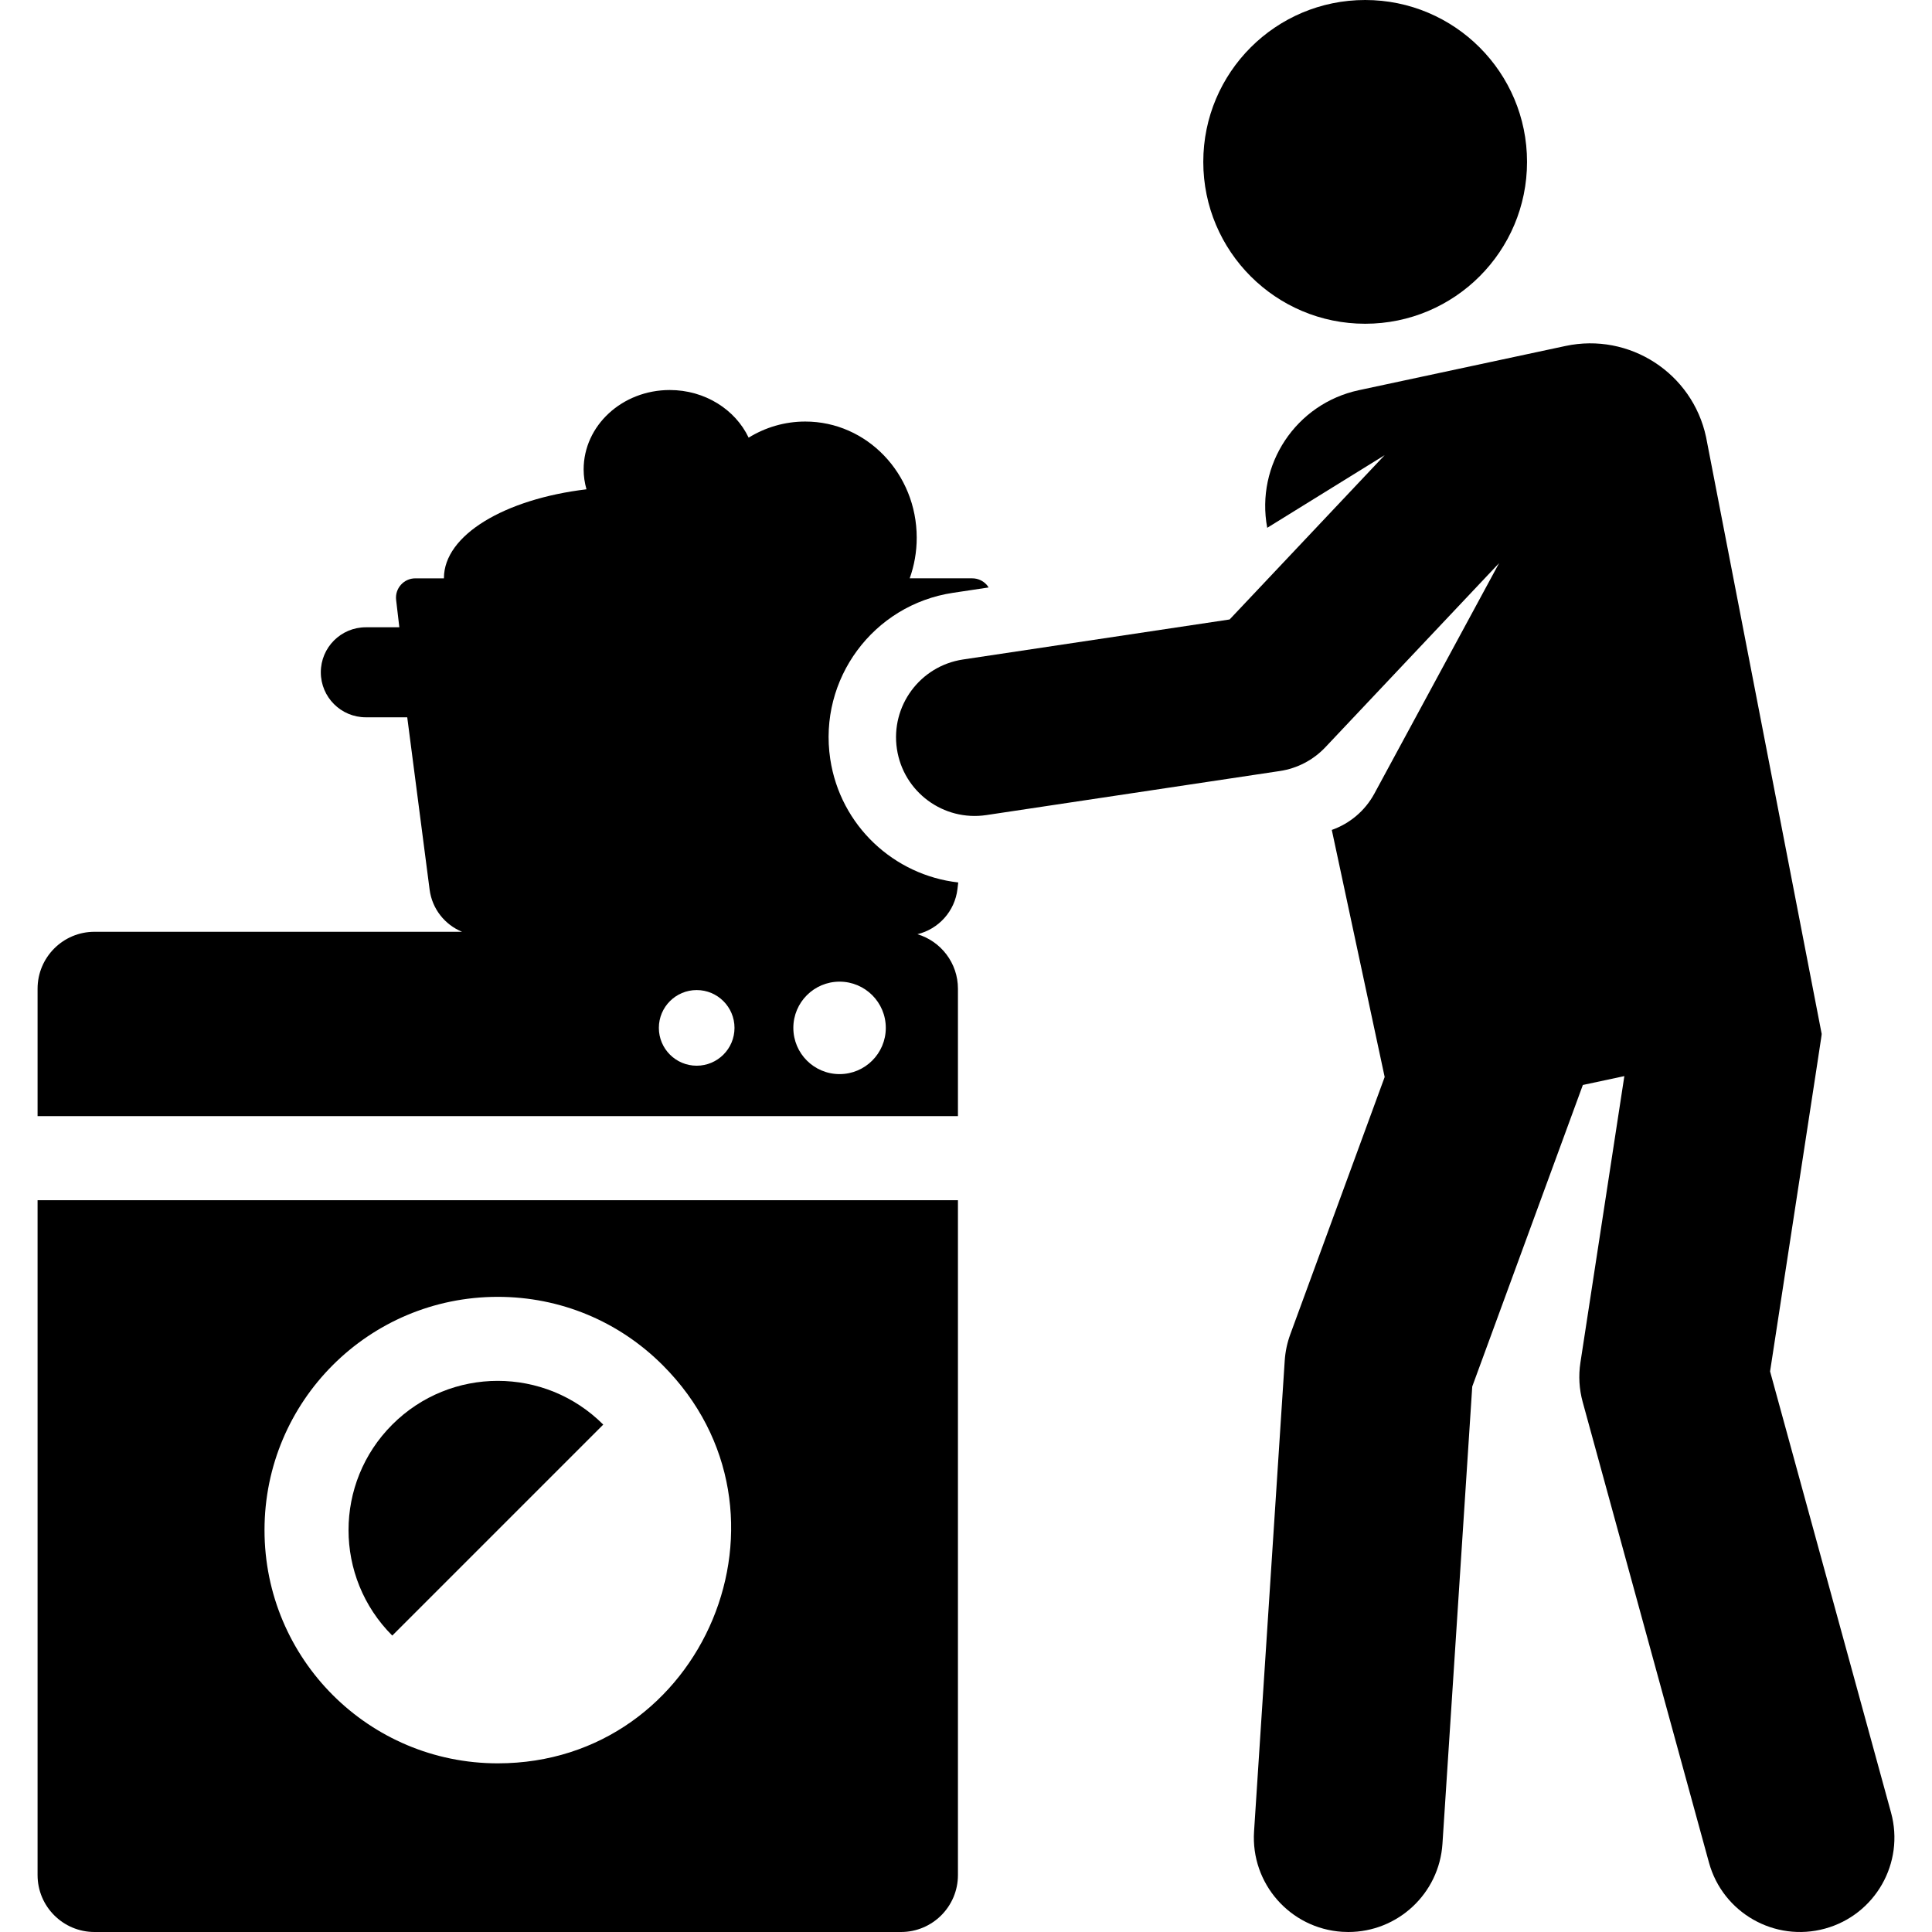 <?xml version="1.0" encoding="iso-8859-1"?>
<!-- Generator: Adobe Illustrator 19.0.0, SVG Export Plug-In . SVG Version: 6.00 Build 0)  -->
<svg version="1.1" id="Layer_1" xmlns="http://www.w3.org/2000/svg" xmlns:xlink="http://www.w3.org/1999/xlink" x="0px" y="0px"
	 viewBox="0 0 511.996 511.996" style="enable-background:new 0 0 511.996 511.996;" xml:space="preserve">
<g>
	<g>
		<path d="M253.738,235.59l0.204-1.733c-16.994-1.917-31.266-15.01-33.924-32.724c-3.174-21.146,11.395-40.861,32.541-44.035
			l9.428-1.416c-0.151-0.243-0.308-0.483-0.501-0.701c-0.972-1.094-2.366-1.718-3.829-1.718h-16.58
			c1.199-3.351,1.86-6.976,1.86-10.764c0-17.003-13.224-30.788-29.538-30.788c-5.478,0-10.606,1.56-15.004,4.27
			c-3.524-7.427-11.553-12.623-20.907-12.623c-12.603,0-22.82,9.421-22.82,21.043c0,1.823,0.277,3.582,0.75,5.268
			c-21.68,2.586-37.775,12.136-37.775,23.529c0,0.022,0.003,0.043,0.003,0.066h-7.582c-3.064,0-5.447,2.677-5.09,5.722l0.852,7.247
			h-8.881c-6.588,0-11.928,5.34-11.928,11.928c0,6.588,5.34,11.928,11.928,11.928h10.976l5.929,45.669
			c0.666,5.132,4.056,9.307,8.598,11.172H25.049c-8.335,0-15.091,6.757-15.091,15.091v33.764h243.905V262.02
			c0-6.82-4.526-12.577-10.736-14.447C248.706,246.214,253.041,241.522,253.738,235.59z M184.626,282.421
			c-5.536,0-10.023-4.488-10.023-10.023c0-5.536,4.487-10.023,10.023-10.023c5.535,0,10.023,4.487,10.023,10.023
			C194.65,277.932,190.162,282.421,184.626,282.421z M222.493,284.648c-6.766,0-12.251-5.485-12.251-12.251
			c0-6.766,5.485-12.251,12.251-12.251s12.251,5.485,12.251,12.251C234.744,279.163,229.258,284.648,222.493,284.648z"/>
	</g>
</g>
<g>
	<g>
		<path d="M103.954,377.53c-15.452,15.451-15.454,40.46,0,55.914l55.913-55.914C144.419,362.08,119.407,362.075,103.954,377.53z"/>
	</g>
</g>
<g>
	<g>
		<path d="M9.957,318.06v178.845h0.001c0,8.335,6.757,15.091,15.091,15.091h213.722c8.335,0,15.091-6.757,15.091-15.091V318.06
			H9.957z M131.91,467.299c-34.163,0-61.812-27.645-61.812-61.812c0-34.163,27.645-61.812,61.812-61.812
			c16.51,0,32.033,6.43,43.708,18.104C214.545,400.707,186.604,467.299,131.91,467.299z"/>
	</g>
</g>
<g>
	<g>
		<path d="M501.142,480.357L469.085,363.43c14.457-94.265,13.562-88.282,13.673-89.446l-30.637-158.165
			c-3.628-16.955-20.314-27.758-37.268-24.13l-54.747,11.716c-16.688,3.572-27.406,19.792-24.28,36.469l31.122-19.256
			l-41.089,43.545l-70.649,10.606c-11.386,1.71-19.231,12.324-17.521,23.711c1.711,11.394,12.336,19.231,23.712,17.521
			l77.772-11.675c4.615-0.693,8.864-2.915,12.067-6.309l46.033-48.787l-33.036,61.05c-2.54,4.695-6.636,8.008-11.301,9.659
			l14.012,65.477l-25.01,68.189c-0.824,2.247-1.322,4.6-1.477,6.989l-8.127,124.758c-0.899,13.787,9.55,25.691,23.338,26.59
			c0.554,0.036,1.104,0.053,1.651,0.053c13.074,0,24.076-10.158,24.94-23.391l7.892-121.157l29.313-79.92l10.998-2.353
			l-11.647,75.939c-0.533,3.473-0.327,7.019,0.601,10.408l33.467,122.067c3.654,13.323,17.414,21.165,30.743,17.512
			C496.955,507.446,504.795,493.683,501.142,480.357z"/>
	</g>
</g>
<g>
	<g>
		<circle cx="361.779" cy="42.898" r="42.898"/>
	</g>
</g>
<g>
</g>
<g>
</g>
<g>
</g>
<g>
</g>
<g>
</g>
<g>
</g>
<g>
</g>
<g>
</g>
<g>
</g>
<g>
</g>
<g>
</g>
<g>
</g>
<g>
</g>
<g>
</g>
<g>
</g>
</svg>
